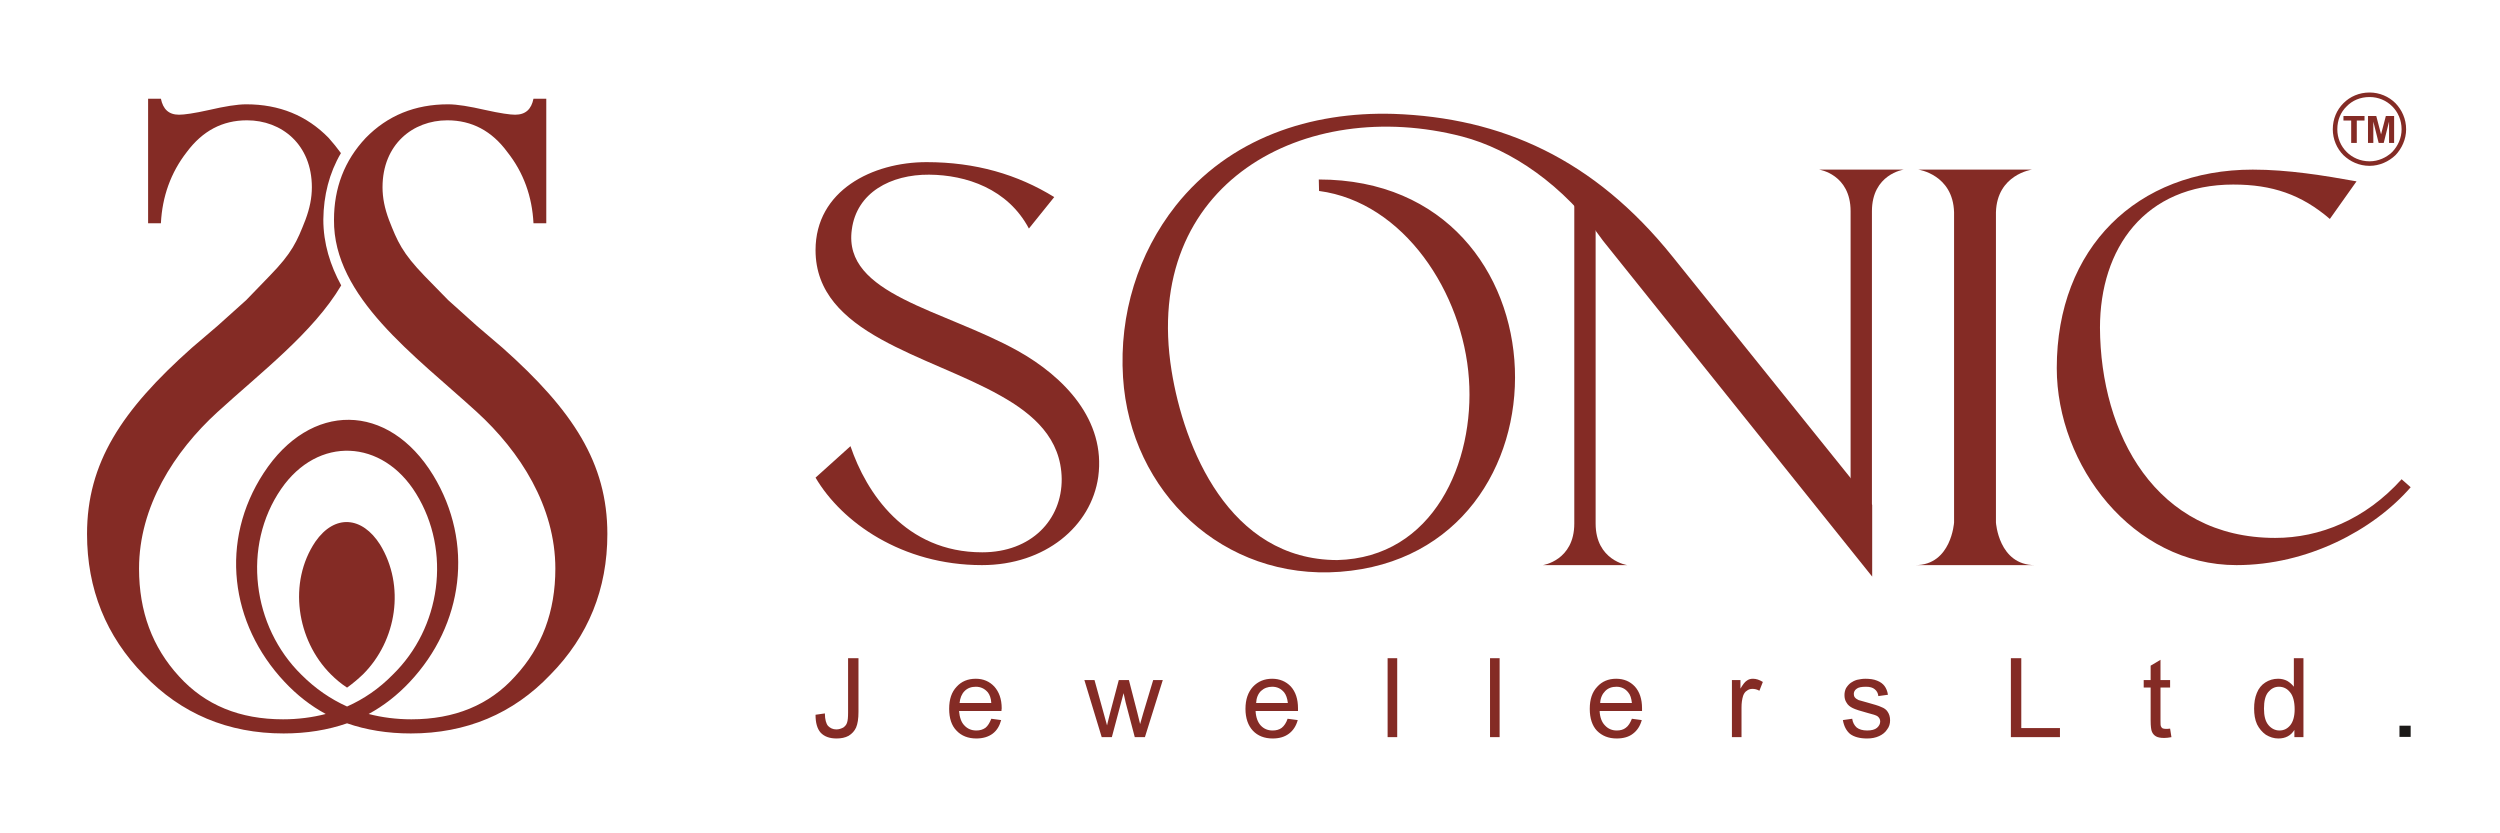 <?xml version="1.0" encoding="UTF-8"?>
<!-- Created with Inkscape (http://www.inkscape.org/) -->
<svg width="120mm" height="40mm" inkscape:version="1.3.2 (1:1.3.2+202311252150+091e20ef0f)" sodipodi:docname="sonic-large.svg" version="1.1" viewBox="0 0 120 40" xmlns="http://www.w3.org/2000/svg" xmlns:inkscape="http://www.inkscape.org/namespaces/inkscape" xmlns:sodipodi="http://sodipodi.sourceforge.net/DTD/sodipodi-0.dtd">
 <sodipodi:namedview bordercolor="#000000" borderopacity="0.25" inkscape:current-layer="layer1" inkscape:cx="189.39064" inkscape:cy="167.27202" inkscape:deskcolor="#d1d1d1" inkscape:document-units="mm" inkscape:pagecheckerboard="0" inkscape:pageopacity="0.0" inkscape:showpageshadow="2" inkscape:window-height="970" inkscape:window-maximized="1" inkscape:window-width="1920" inkscape:window-x="0" inkscape:window-y="0" inkscape:zoom="1.4467452" pagecolor="#ffffff"/>
 <g inkscape:groupmode="layer" inkscape:label="Layer 1">
  <g transform="translate(-21.972 -50.065)" clip-rule="evenodd" fill-rule="evenodd">
   <g transform="matrix(.093 0 0 .093 -11.576 38.929)" fill="#842b25">
    <path d="m488.24 181.84c-12.801 0-22.987 5.506-31.109 16.38-8.259 10.599-12.663 22.988-13.352 36.753h-6.607v-64.283h6.607c1.101 5.369 3.992 8.259 9.36 8.259 2.616 0 7.709-0.688 15.693-2.477 7.708-1.79 14.315-2.891 18.995-2.891 17.069 0 31.247 5.781 42.534 17.344 2.34 2.615 4.405 5.231 6.332 7.846-6.057 10.324-8.947 21.886-9.085 34.275 0 12.388 3.579 23.675 9.223 33.999-14.316 24.227-41.571 45.012-63.87 65.384s-40.469 48.728-40.469 80.8c0 22.162 6.882 40.607 20.647 55.611 13.49 14.866 31.385 22.161 53.684 22.161 7.708 0 15.141-0.963 22.024-2.753-7.846-4.267-14.866-9.773-21.198-16.518-28.356-30.145-33.587-72.954-10.875-107.78 24.089-37.028 64.421-36.753 87.546 1.101 21.198 34.825 15.692 77.084-12.113 106.68-6.332 6.745-13.353 12.251-21.199 16.518 6.883 1.79 14.316 2.753 22.024 2.753 22.162 0 40.194-7.295 53.546-22.161 13.903-15.004 20.785-33.449 20.785-55.611 0-32.072-18.169-60.428-40.469-80.8-31.934-29.182-74.193-59.327-73.78-99.246 0-16.38 5.368-30.558 16.38-42.258 11.288-11.563 25.466-17.344 42.534-17.344 4.68 0 11.15 1.101 18.996 2.891 7.983 1.789 13.076 2.477 15.554 2.477 5.506 0 8.397-2.89 9.498-8.259h6.607v64.283h-6.607c-0.688-13.765-5.093-26.154-13.49-36.753-7.983-10.874-18.307-16.38-30.971-16.38-17.757 0-33.449 12.388-33.449 34.55 0 5.506 1.101 10.874 3.304 16.793 4.405 11.288 6.882 17.069 18.445 29.044l12.113 12.389 14.866 13.352 13.215 11.287c36.339 32.348 54.096 59.465 54.096 96.08 0 28.356-9.773 52.72-29.457 72.679-19.133 20.097-43.36 30.283-71.991 30.283-11.975 0-22.987-1.79-32.898-5.231-9.911 3.441-20.785 5.231-32.761 5.231-28.631 0-52.857-10.186-72.128-30.283-19.547-19.959-29.32-44.323-29.32-72.679 0-36.615 17.757-63.732 54.097-96.08l13.214-11.287 14.866-13.352 11.976-12.389c11.7-11.975 14.178-17.756 18.582-29.044 2.203-5.919 3.304-11.287 3.304-16.793 0-22.162-15.692-34.55-33.449-34.55zm51.619 302.55c8.672-3.854 16.518-9.222 23.538-16.38 24.915-24.227 30.421-63.732 12.113-93.464-17.344-28.219-50.655-30.008-69.651-2.478-20.372 29.595-14.866 71.165 10.462 95.942 7.157 7.158 15.004 12.526 23.538 16.38z"/>
    <path d="m523.48 399.35c-14.178 21.06-9.635 50.793 7.984 68.412 2.478 2.478 5.231 4.818 8.396 6.882 2.891-2.064 5.644-4.404 8.259-6.882 17.482-17.482 21.749-45.7 8.81-66.898-9.223-14.591-23.4-15.967-33.449-1.514z"/>
   </g>
   <g transform="matrix(.093 0 0 .093 49.187 6.002)">
    <g fill="#842b25">
     <path d="m388.03 566.44 0.138 5.919c43.772 5.781 74.331 52.582 77.359 97.043 3.028 42.809-18.17 92.225-67.999 93.464-56.024-0.138-79.149-58.363-85.481-97.731-15.554-97.043 68.963-141.92 150.04-120.86 25.19 6.607 52.307 24.915 72.679 53.821l138.89 173.3v-37.027l-102.96-128.02c-40.606-50.655-88.508-71.853-144.12-73.78-42.671-1.239-84.655 12.388-112.46 47.489-19.271 24.502-29.182 55.748-27.117 88.509 3.717 59.327 51.894 104.89 112.05 100.35 124.02-9.361 120.17-202.48-11.012-202.48z"/>
     <path d="m756.11 561.34s-18.032 2.477-18.583 22.024v160.09s1.377 22.024 20.097 22.024h-61.667c18.583 0 19.959-22.024 19.959-22.024v-160.09c-0.55-19.547-18.445-22.024-18.445-22.024z"/>
     <path d="m860.18 569.05c19.821 0 34.963 5.093 49.691 17.757l13.765-19.409c-16.793-3.028-35.376-6.056-53.545-6.056-59.878 0-101.17 40.469-101.17 102.41 0 50.242 39.093 101.72 92.776 101.72 36.615 0 70.614-18.032 89.885-40.193l-4.68-4.13c-18.72 20.785-42.258 30.283-65.246 30.283-61.667 0-90.16-53.683-90.436-108.47 0-40.882 22.988-73.918 68.963-73.918z"/>
     <path d="m128.29 720.32c13.49 22.988 44.599 45.149 85.893 45.149 32.623 0 56.437-20.097 60.016-45.562 3.992-29.319-17.619-51.619-41.433-64.971-38.542-21.473-90.436-29.044-85.756-62.63 2.478-19.134 20.097-28.494 39.919-28.356 19.133 0.138 40.607 7.295 51.481 27.805l13.077-16.243c-18.996-11.7-40.607-18.032-65.935-18.032-27.805 0-57.262 14.591-57.262 45.425 0 43.497 58.088 53.959 95.529 75.157 16.931 9.497 31.246 22.024 31.522 42.946 0.137 21.061-15.692 37.854-41.02 37.854-39.781 0-59.878-30.834-67.999-54.785z"/>
     <path d="m128.29 842.7 4.818-0.688c0 3.166 0.688 5.368 1.652 6.47 1.101 1.101 2.477 1.789 4.267 1.789 1.376 0 2.477-0.413 3.579-0.963 0.963-0.689 1.651-1.515 1.927-2.478 0.413-1.101 0.55-2.891 0.55-5.231v-28.08h5.369v27.667c0 3.579-0.413 6.194-1.239 8.122-0.826 1.789-2.065 3.166-3.854 4.267-1.79 0.963-3.855 1.376-6.195 1.376-3.579 0-6.332-0.963-8.259-3.028-1.789-2.065-2.615-5.093-2.615-9.223zm90.711 2.065 5.093 0.688c-0.826 3.029-2.202 5.369-4.405 7.021-2.202 1.651-5.093 2.477-8.396 2.477-4.267 0-7.709-1.376-10.186-3.992-2.616-2.615-3.854-6.469-3.854-11.287 0-4.955 1.238-8.672 3.854-11.425 2.477-2.753 5.781-4.129 9.911-4.129 3.854 0 7.02 1.376 9.497 3.991 2.478 2.753 3.855 6.47 3.855 11.288 0 0.275-0.138 0.688-0.138 1.376h-21.886c0.275 3.166 1.101 5.782 2.753 7.433 1.651 1.79 3.716 2.616 6.194 2.616 1.789 0 3.303-0.413 4.68-1.377 1.239-0.963 2.202-2.615 3.028-4.68zm-16.38-8.121h16.38c-0.137-2.478-0.826-4.267-1.789-5.506-1.652-1.927-3.717-2.891-6.194-2.891-2.341 0-4.268 0.688-5.782 2.203-1.514 1.514-2.34 3.578-2.615 6.194zm73.367 17.619-8.947-29.457h5.231l4.68 16.931 1.789 6.469c0-0.275 0.551-2.34 1.514-6.194l4.543-17.206h5.231l4.404 17.068 1.377 5.644 1.652-5.781 5.093-16.931h4.955l-9.223 29.457h-5.23l-4.68-17.757-1.101-4.955-6.057 22.712zm95.942-9.498 5.231 0.688c-0.826 3.029-2.34 5.369-4.543 7.021-2.202 1.651-4.955 2.477-8.396 2.477-4.267 0-7.709-1.376-10.186-3.992-2.478-2.615-3.855-6.469-3.855-11.287 0-4.955 1.377-8.672 3.855-11.425 2.615-2.753 5.919-4.129 9.91-4.129 3.855 0 7.158 1.376 9.636 3.991 2.478 2.753 3.716 6.47 3.716 11.288v1.376h-21.886c0.138 3.166 1.101 5.782 2.615 7.433 1.652 1.79 3.717 2.616 6.195 2.616 1.789 0 3.441-0.413 4.68-1.377 1.239-0.963 2.34-2.615 3.028-4.68zm-16.243-8.121h16.381c-0.276-2.478-0.964-4.267-1.927-5.506-1.652-1.927-3.579-2.891-6.195-2.891-2.202 0-4.129 0.688-5.781 2.203-1.514 1.514-2.34 3.578-2.478 6.194zm67.862 17.619v-40.744h4.955v40.744zm52.857 0v-40.744h4.956v40.744zm73.23-9.498 5.093 0.688c-0.826 3.029-2.34 5.369-4.542 7.021-2.065 1.651-4.956 2.477-8.397 2.477-4.267 0-7.571-1.376-10.186-3.992-2.478-2.615-3.717-6.469-3.717-11.287 0-4.955 1.239-8.672 3.855-11.425 2.477-2.753 5.781-4.129 9.773-4.129 3.991 0 7.157 1.376 9.635 3.991 2.478 2.753 3.717 6.47 3.717 11.288v1.376h-21.887c0.138 3.166 1.102 5.782 2.753 7.433 1.652 1.79 3.717 2.616 6.057 2.616 1.927 0 3.441-0.413 4.68-1.377 1.377-0.963 2.34-2.615 3.166-4.68zm-16.38-8.121h16.38c-0.275-2.478-0.826-4.267-1.927-5.506-1.514-1.927-3.579-2.891-6.057-2.891-2.34 0-4.267 0.688-5.781 2.203-1.514 1.514-2.478 3.578-2.615 6.194zm67.999 17.619v-29.457h4.404v4.405c1.239-2.065 2.203-3.442 3.304-4.13 0.964-0.688 1.927-0.963 3.166-0.963 1.652 0 3.304 0.55 5.093 1.651l-1.789 4.543c-1.239-0.688-2.34-0.964-3.579-0.964-1.102 0-2.065 0.276-2.891 0.964-0.964 0.55-1.514 1.514-1.927 2.615-0.551 1.79-0.826 3.717-0.826 5.919v15.417zm57.262-8.81 4.818-0.688c0.275 1.927 1.101 3.441 2.34 4.543 1.239 0.963 3.028 1.514 5.368 1.514 2.202 0 3.992-0.413 5.093-1.377 1.101-0.963 1.652-2.065 1.652-3.303 0-1.102-0.551-2.065-1.514-2.753-0.688-0.413-2.34-0.964-5.093-1.652-3.579-0.964-6.195-1.79-7.571-2.478-1.377-0.688-2.478-1.514-3.166-2.753-0.826-1.239-1.101-2.478-1.101-3.992 0-1.239 0.275-2.477 0.826-3.579 0.688-1.101 1.514-2.064 2.477-2.753 0.826-0.55 1.79-1.101 3.166-1.514 1.377-0.275 2.753-0.55 4.268-0.55 2.34 0 4.404 0.275 6.056 0.963 1.79 0.688 3.028 1.652 3.854 2.753s1.514 2.616 1.79 4.543l-4.956 0.688c-0.137-1.514-0.826-2.753-1.927-3.579-0.963-0.826-2.477-1.239-4.405-1.239-2.34 0-3.991 0.275-4.955 1.101-0.963 0.689-1.376 1.652-1.376 2.616 0 0.688 0.137 1.239 0.55 1.789 0.413 0.551 1.101 0.964 1.927 1.377 0.551 0.137 1.927 0.55 4.405 1.238 3.441 0.964 5.919 1.652 7.296 2.341 1.514 0.55 2.615 1.376 3.303 2.477 0.826 1.239 1.239 2.616 1.239 4.405 0 1.652-0.413 3.304-1.514 4.68-0.964 1.514-2.34 2.615-4.13 3.441-1.789 0.826-3.854 1.239-6.194 1.239-3.854 0-6.745-0.826-8.81-2.34-1.927-1.652-3.165-3.992-3.716-7.158zm86.719 8.81v-40.744h5.369v36.064h19.959v4.68zm82.177-4.405 0.688 4.405c-1.376 0.275-2.753 0.413-3.716 0.413-1.927 0-3.304-0.275-4.267-0.826-0.964-0.551-1.652-1.376-2.065-2.34-0.413-0.826-0.688-2.891-0.688-5.781v-17.069h-3.579v-3.854h3.579v-7.433l5.093-3.028v10.461h4.955v3.854h-4.955v17.344c0 1.376 0 2.34 0.275 2.753 0.138 0.413 0.413 0.688 0.826 0.964 0.413 0.137 0.964 0.275 1.652 0.275 0.55 0 1.239 0 2.202-0.138zm64.145 4.405v-3.717c-1.789 2.891-4.542 4.405-8.259 4.405-2.34 0-4.405-0.688-6.47-1.927-1.927-1.376-3.441-3.166-4.542-5.368-1.101-2.34-1.514-5.231-1.514-8.122 0-3.028 0.413-5.643 1.376-7.983 0.964-2.478 2.478-4.267 4.405-5.506s4.13-1.927 6.607-1.927c1.79 0 3.304 0.413 4.68 1.101 1.377 0.826 2.478 1.789 3.442 3.028v-14.728h4.955v40.744zm-15.692-14.729c0 3.717 0.688 6.608 2.34 8.535 1.514 1.789 3.441 2.753 5.644 2.753 2.202 0 3.991-0.826 5.506-2.616 1.514-1.789 2.34-4.68 2.34-8.259 0-3.991-0.826-7.02-2.34-8.809-1.515-1.927-3.442-2.891-5.782-2.891-2.202 0-3.992 0.964-5.506 2.753-1.514 1.79-2.202 4.68-2.202 8.534z"/>
    </g>
    <path d="m945.8 854.13v-5.781h5.781v5.781z" fill="#1b1918"/>
    <g fill="#842b25">
     <path d="m646.27 561.34s16.242 2.34 16.242 21.473v166.97l5.644 0.551 5.368-0.551v-166.97c0-19.133 16.381-21.473 16.381-21.473h-21.749z"/>
     <path d="m503.66 765.48s16.243-2.34 16.243-21.473v-166.97l5.643-0.551 5.369 0.551v166.97c0 19.133 16.38 21.473 16.38 21.473h-21.749z"/>
     <path d="m930.38 521.54c5.093 0 9.91 2.065 13.352 5.506 3.303 3.441 5.506 8.121 5.506 13.49 0 5.093-2.203 9.911-5.506 13.352-3.442 3.303-8.259 5.506-13.352 5.506-5.369 0-10.049-2.203-13.49-5.506-3.441-3.441-5.506-8.259-5.506-13.352 0-5.369 2.065-10.049 5.506-13.49s8.121-5.506 13.49-5.506zm11.7 7.158c-3.028-3.028-7.158-4.818-11.7-4.818-4.818 0-8.948 1.79-11.838 4.818-3.029 2.89-4.818 7.02-4.818 11.838 0 4.542 1.789 8.672 4.818 11.7 2.89 2.891 7.02 4.818 11.838 4.818 4.542 0 8.672-1.927 11.7-4.818 2.89-3.028 4.818-7.158 4.818-11.7 0-4.818-1.928-8.948-4.818-11.838zm-21.198 18.858v-11.563h-3.992v-2.34h10.874v2.34h-3.992v11.563zm8.672 0v-13.903h4.267l2.478 9.498 2.477-9.498h4.267v13.903h-2.615v-11.012l-2.753 11.012h-2.615l-2.753-11.012v11.012z"/>
    </g>
   </g>
  </g>
 </g>
</svg>
